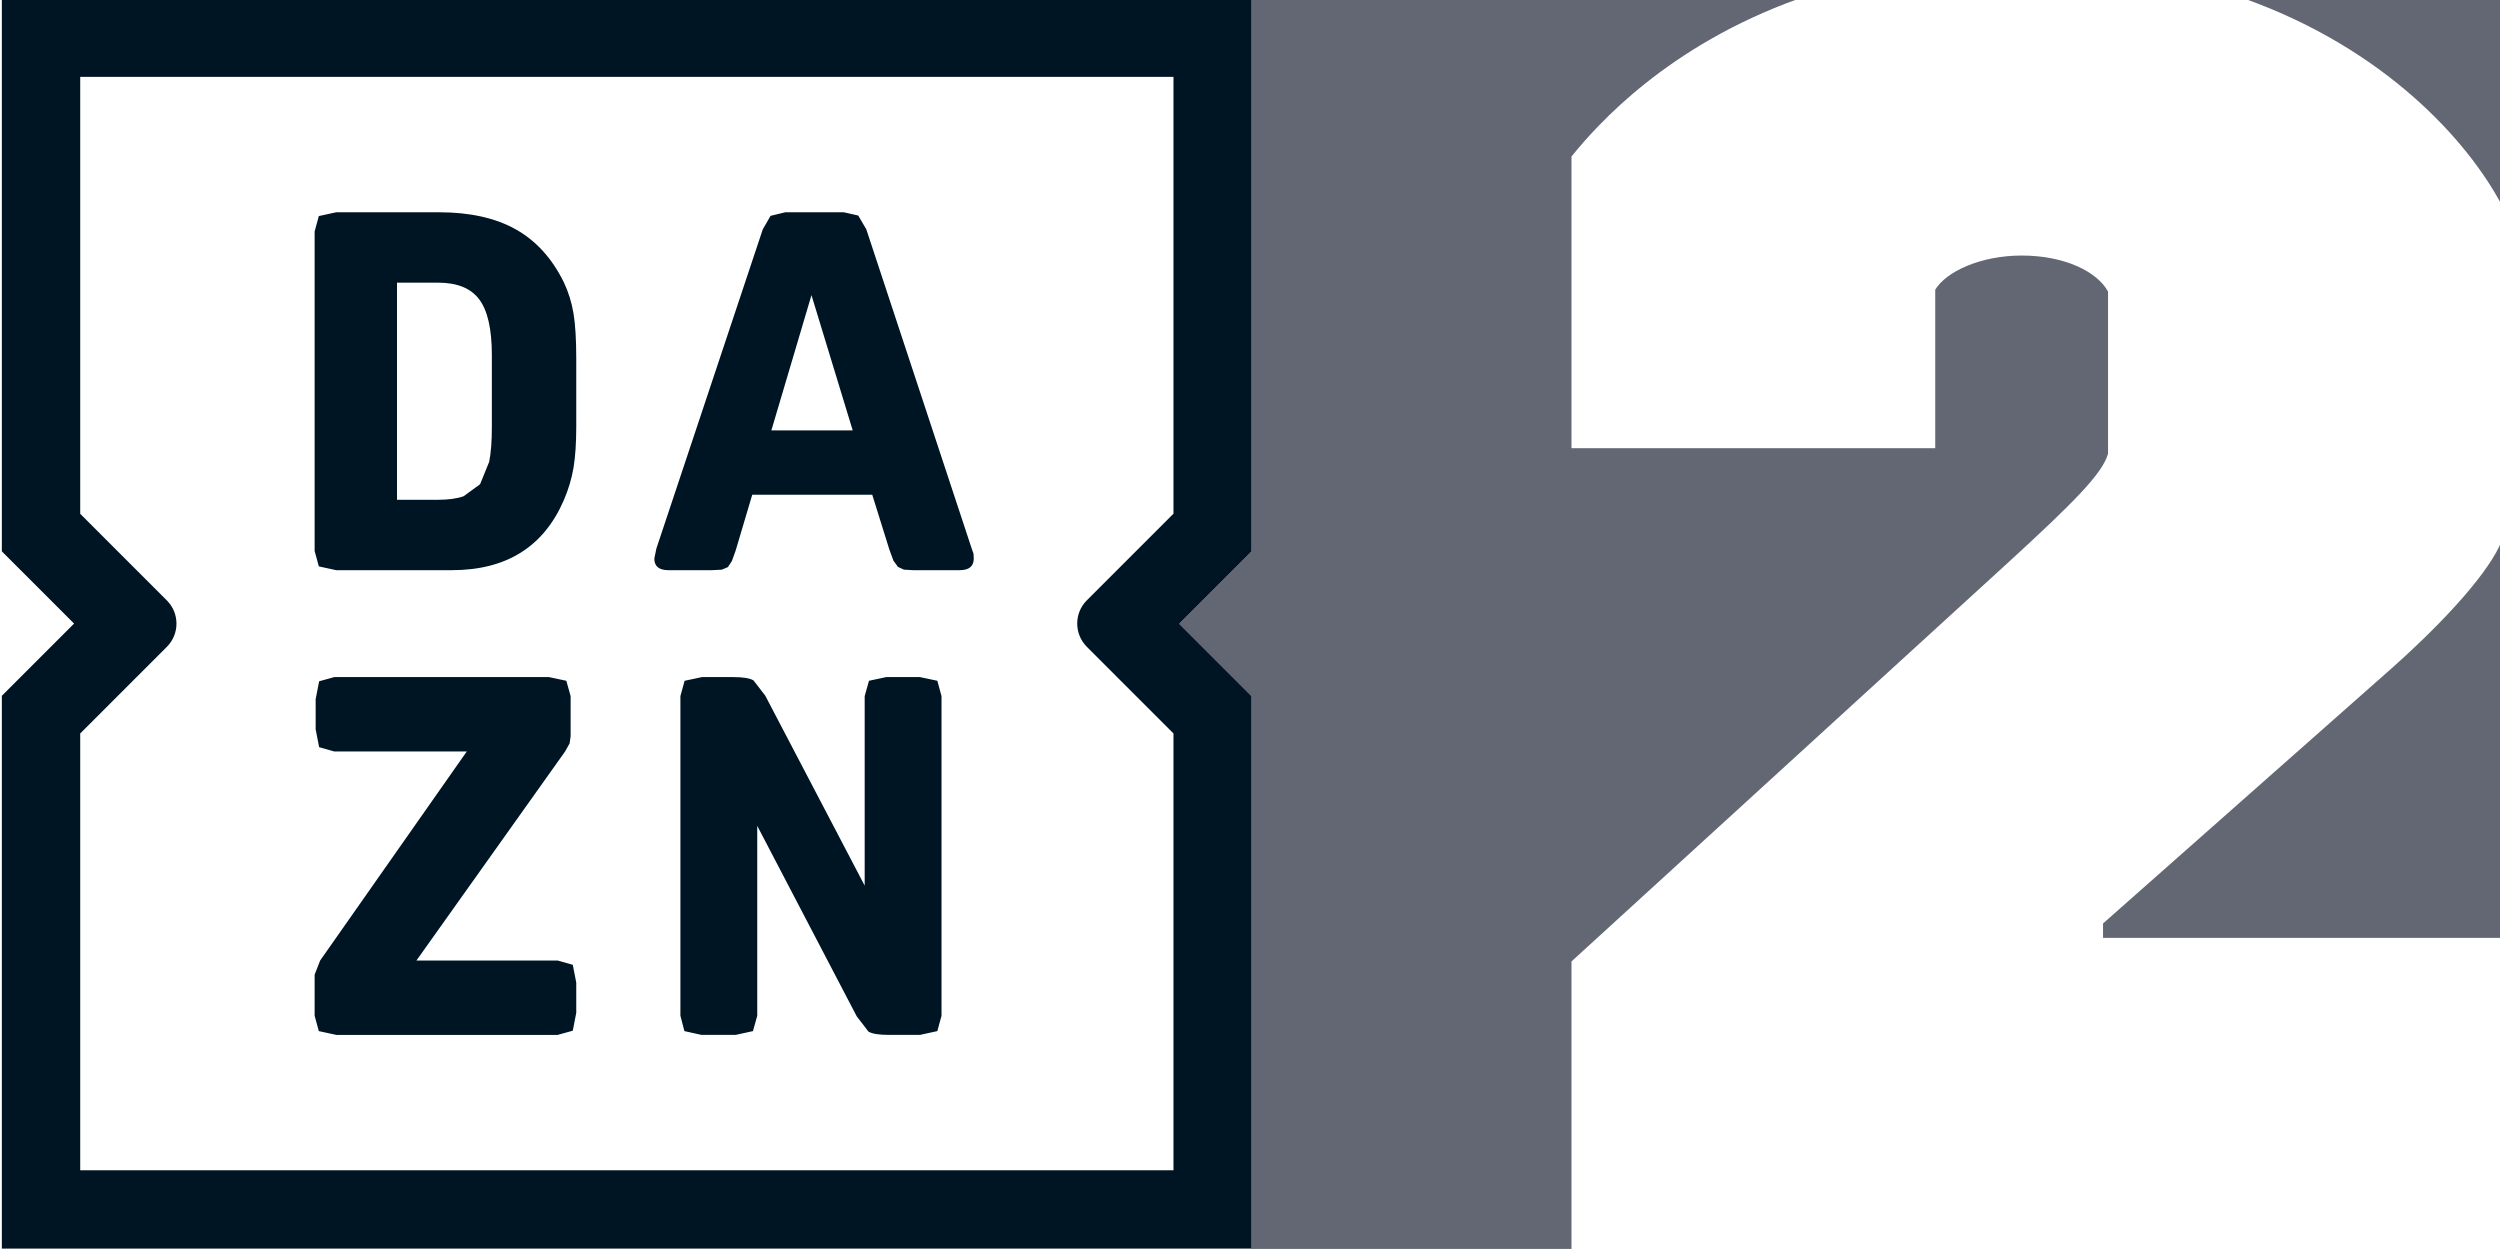 <svg id="a" width="800" height="400" version="1.1" viewBox="0 0 211.67 105.83" xmlns="http://www.w3.org/2000/svg">
 <g id="b" transform="translate(21.319 -45.155)">
  <g id="c" transform="matrix(8.663 0 0 -8.663 -3929.9 5926)">
   <path id="d" d="m458.72 674.64 0.392 1.322 0.403-1.322h-0.795m1.958-1.155-1.03 3.12-0.079 0.135-0.142 0.032h-0.57l-0.145-0.035-0.076-0.132-1.04-3.12-0.02-0.098c0-0.075 0.046-0.113 0.137-0.113h0.427l0.096 5e-3 0.059 0.025 0.039 0.059 0.037 0.103 0.162 0.545h1.173l0.167-0.535 0.04-0.109 0.044-0.061 0.059-0.027 0.088-5e-3h0.457c0.091 0 0.137 0.038 0.137 0.113l-2e-3 0.047-0.018 0.051m-0.506-1.256h-0.329l-0.169-0.036-0.042-0.15v-1.852l-0.972 1.857-0.115 0.149c-0.038 0.022-0.104 0.032-0.199 0.032h-0.304l-0.17-0.036-0.041-0.15v-3.124l0.039-0.15 0.167-0.037h0.334l0.169 0.037 0.042 0.15v1.856l0.972-1.861 0.115-0.15c0.038-0.022 0.104-0.032 0.199-0.032h0.304l0.17 0.037 0.041 0.15v3.124l-0.041 0.15-0.17 0.036m1.631 0.296 0.847-0.847v-4.269h-10.685v4.269l0.847 0.847c0.125 0.125 0.125 0.328 0 0.453l-0.847 0.847v4.27h10.685v-4.269l-0.847-0.847c-0.125-0.125-0.125-0.328 0-0.454m1.613 6.335h-12.217v-5.402l0.706-0.706-0.706-0.706v-5.403h12.217v5.403l-0.706 0.706 0.706 0.706v5.402m-6.785-9.401h-1.38l1.453 2.043 0.044 0.079 0.01 0.069v0.393l-0.042 0.15-0.17 0.036h-2.098l-0.148-0.041-0.034-0.175v-0.294l0.034-0.175 0.148-0.042h1.295l-1.433-2.043-0.054-0.138v-0.402l0.041-0.15 0.171-0.037h2.163l0.148 0.041 0.034 0.175v0.295l-0.034 0.174-0.148 0.042m-0.643 5.211c0-0.135-8e-3 -0.247-0.026-0.337l-0.089-0.219-0.162-0.118c-0.067-0.023-0.15-0.034-0.248-0.034h-0.402v2.122h0.402c0.187 0 0.321-0.055 0.403-0.165 0.081-0.109 0.122-0.29 0.122-0.542v-0.707m0.703 1.419c-0.115 0.233-0.271 0.405-0.469 0.516s-0.448 0.167-0.749 0.167h-1.006l-0.17-0.037-0.041-0.15v-3.124l0.041-0.15 0.17-0.037h1.129c0.533 0 0.898 0.228 1.095 0.683 0.045 0.105 0.077 0.21 0.095 0.317s0.027 0.242 0.027 0.405v0.663c0 0.187-9e-3 0.335-0.027 0.442-0.018 0.109-0.05 0.21-0.095 0.305" fill="#001524"/>
   <path id="e" d="m466.54 666.64h-3.13v5.402l-0.706 0.706 0.706 0.706v5.402h5.342c-1.274-0.458-1.96-1.227-2.212-1.539v-2.851h3.555v1.549c0.105 0.175 0.44 0.334 0.845 0.334 0.422 0 0.739-0.159 0.844-0.352v-1.584c-0.052-0.193-0.334-0.475-0.967-1.056l-4.277-3.907v-2.81" fill="#626773"/>
   <path id="f" d="m463.41 666.64v5.402l-0.706 0.706 0.706-0.706v-5.402m-0.706 6.108 0.706 0.706v5.402-5.402l-0.706-0.706" fill="#001524"/>
   <path id="g" d="m475.63 669.68h-3.895v0.141l2.727 2.411c0.662 0.577 1.062 1.055 1.168 1.325v-3.877m0 7.166c-0.336 0.632-1.142 1.521-2.505 2.011h2.505v-2.011" fill="#626773"/>
  </g>
 </g>
</svg>
